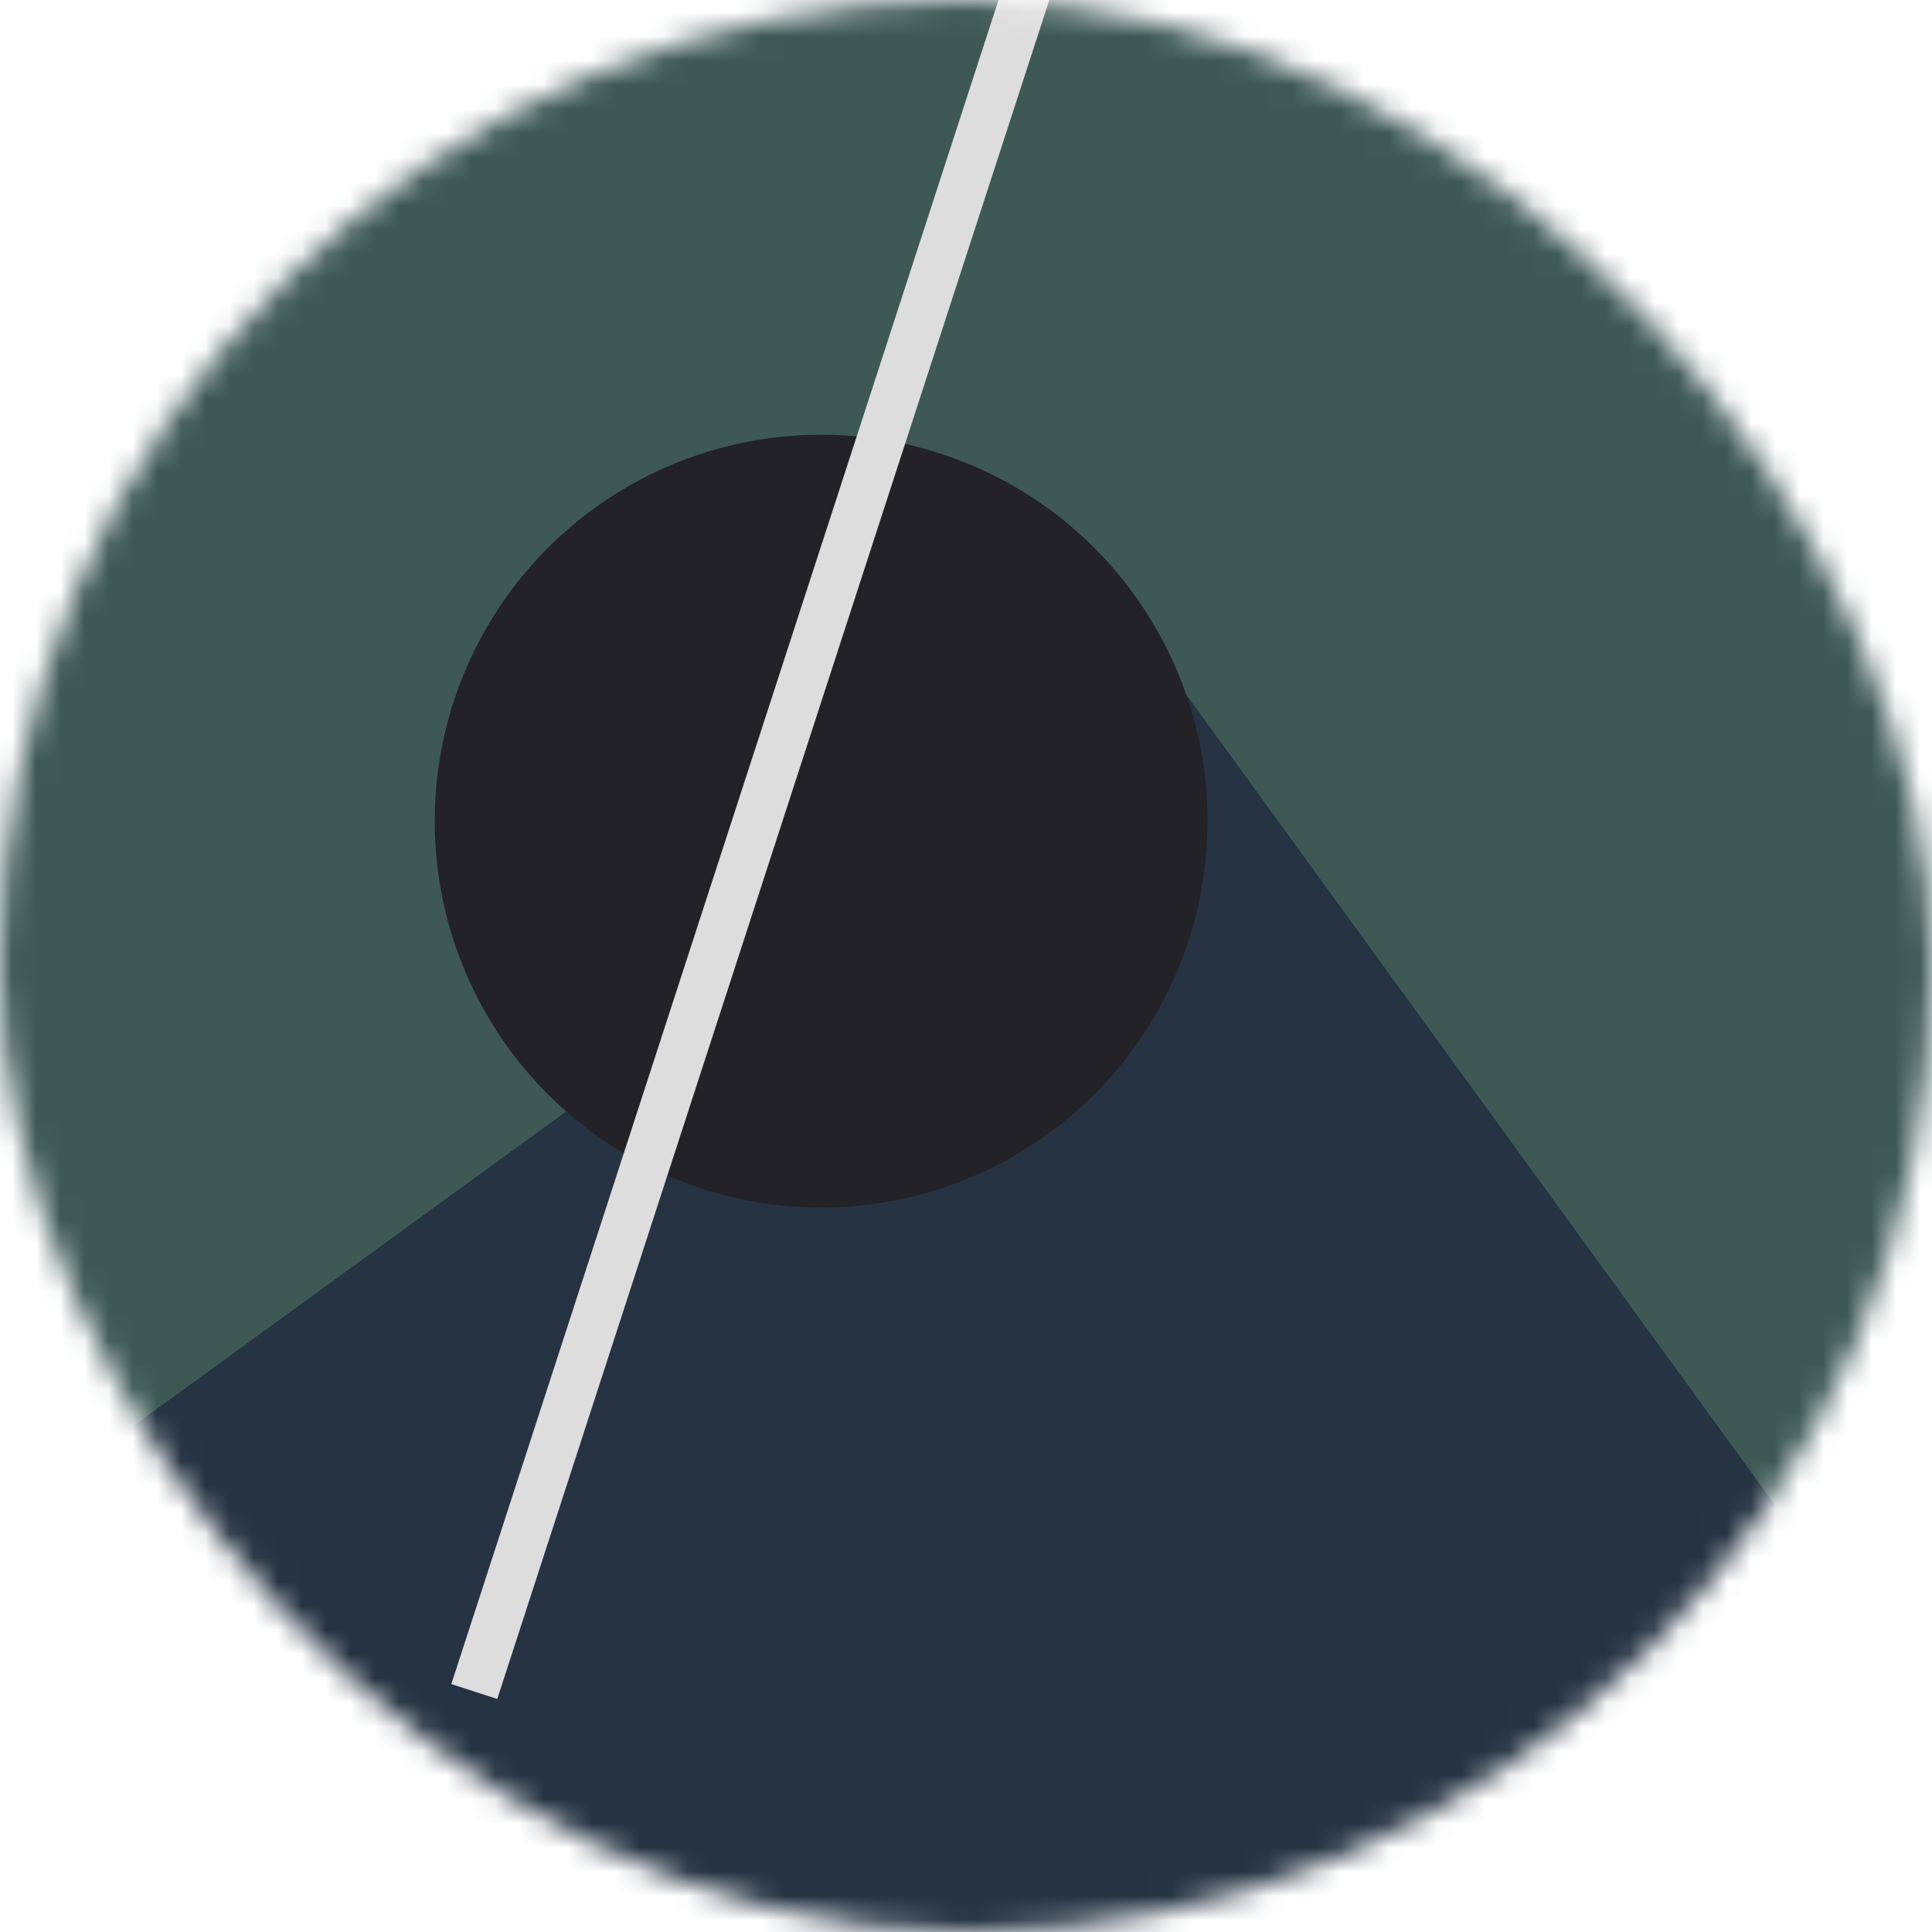 <!--
   - This Source Code Form is subject to the terms of the Mozilla Public
   - License, v. 2.0. If a copy of the MPL was not distributed with this
   - file, You can obtain one at http://mozilla.org/MPL/2.0/.
   -->
<svg viewBox="0 0 80 80" fill="none" role="img" xmlns="http://www.w3.org/2000/svg" width="120" height="120"><mask id="mask__bauhaus" maskUnits="userSpaceOnUse" x="0" y="0" width="80" height="80"><rect width="80" height="80" rx="160" fill="#FFFFFF"></rect></mask><g mask="url(#mask__bauhaus)"><rect width="80" height="80" fill="#3E5954"></rect><rect x="10" y="30" width="80" height="80" fill="#253342" transform="translate(18 18) rotate(54 40 40)"></rect><circle cx="40" cy="40" fill="#232226" r="16" transform="translate(-6 -6)"></circle><line x1="0" y1="40" x2="80" y2="40" stroke-width="2" stroke="#DDDDDD" transform="translate(-8 -8) rotate(108 40 40)"></line></g></svg>
